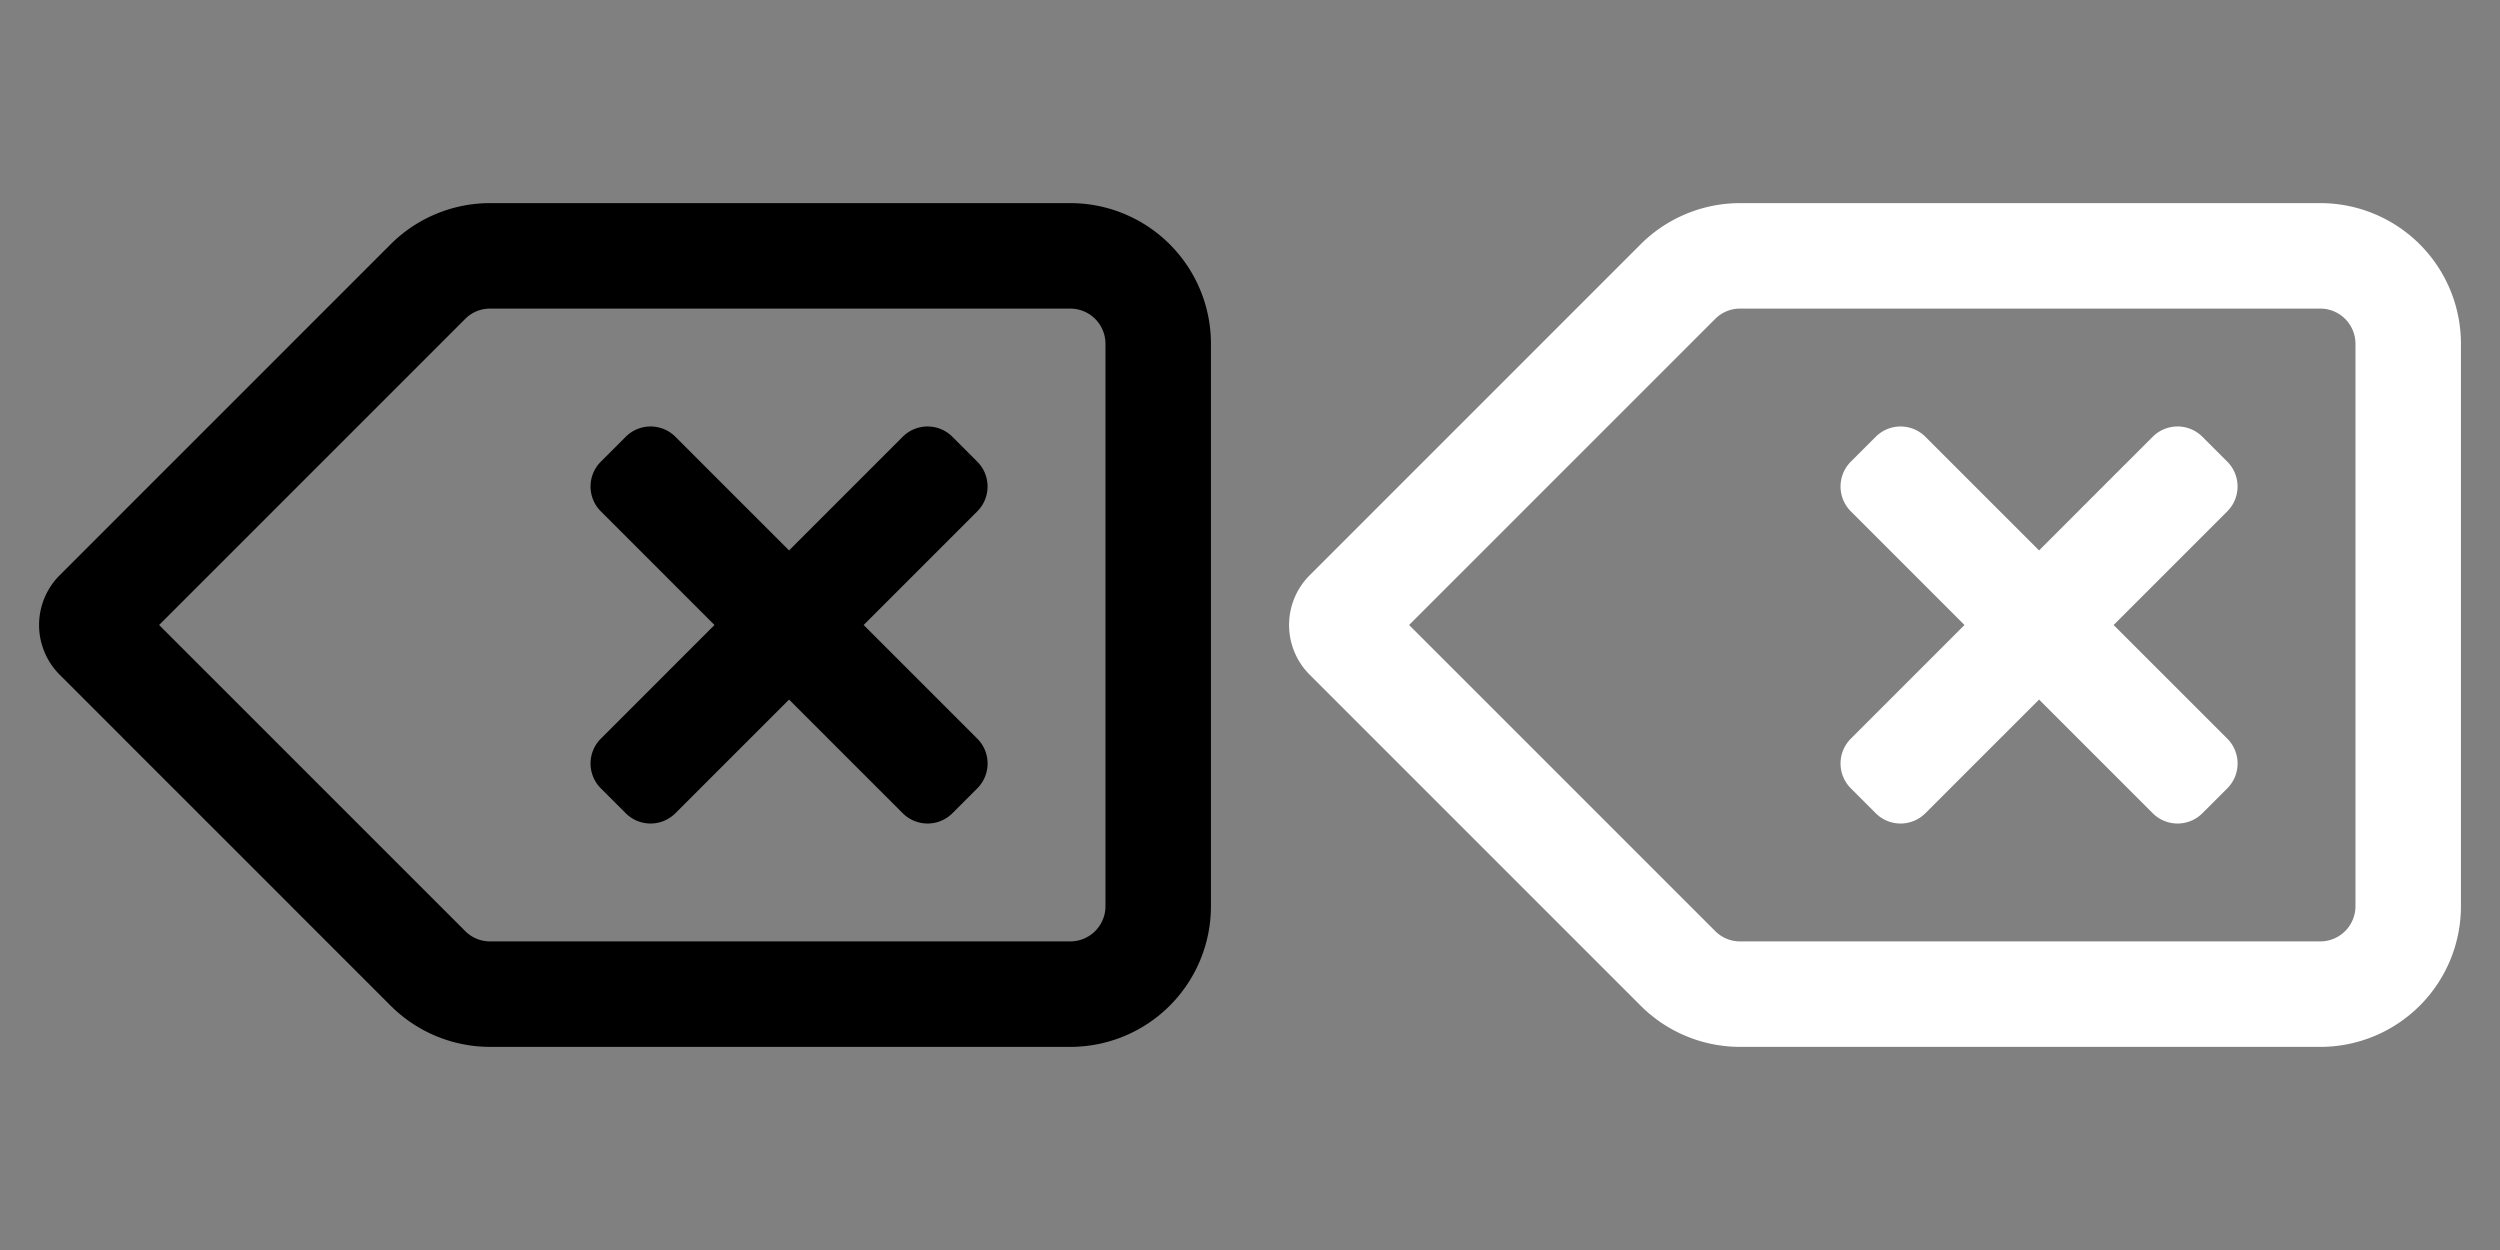 <svg xmlns="http://www.w3.org/2000/svg" viewBox="0 0 1024 512"><rect x="0" y="0" width="1024" height="512" fill="#808080" stroke="none"/><g id="frame"><rect width="1024" height="512" style="fill:none"/></g><g id="backspace"><path d="M438.4,83.2H200.74A57.62,57.62,0,0,0,160,100.07L24.44,235.63a28.8,28.8,0,0,0,0,40.73L160,411.92a57.63,57.63,0,0,0,40.73,16.88H438.4A57.6,57.6,0,0,0,496,371.2V140.8A57.6,57.6,0,0,0,438.4,83.2Zm14.4,288a14.42,14.42,0,0,1-14.4,14.4H200.74a14.3,14.3,0,0,1-10.18-4.22L65.17,256,190.55,130.62a14.31,14.31,0,0,1,10.18-4.22H438.4a14.42,14.42,0,0,1,14.4,14.4ZM400.29,189.09l-10.18-10.18a14.39,14.39,0,0,0-20.37,0L323.2,225.45l-46.55-46.54a14.38,14.38,0,0,0-20.36,0l-10.18,10.18a14.38,14.38,0,0,0,0,20.36L292.66,256l-46.55,46.55a14.38,14.38,0,0,0,0,20.36l10.18,10.18a14.38,14.38,0,0,0,20.36,0l46.55-46.54,46.55,46.54a14.39,14.39,0,0,0,20.37,0l10.18-10.18a14.4,14.4,0,0,0,0-20.36L353.75,256l46.55-46.55A14.41,14.41,0,0,0,400.29,189.09Z"/><path d="M950.4,83.2H712.74A57.62,57.62,0,0,0,672,100.07L536.44,235.63a28.8,28.8,0,0,0,0,40.73L672,411.92a57.63,57.63,0,0,0,40.73,16.88H950.4a57.6,57.6,0,0,0,57.6-57.6V140.8A57.6,57.6,0,0,0,950.4,83.2Zm14.4,288a14.42,14.42,0,0,1-14.4,14.4H712.74a14.3,14.3,0,0,1-10.18-4.22L577.17,256,702.55,130.62a14.31,14.31,0,0,1,10.18-4.22H950.4a14.42,14.42,0,0,1,14.4,14.4ZM912.29,189.09l-10.18-10.18a14.39,14.39,0,0,0-20.37,0L835.2,225.45l-46.55-46.54a14.38,14.38,0,0,0-20.36,0l-10.18,10.18a14.38,14.38,0,0,0,0,20.36L804.66,256l-46.55,46.55a14.38,14.38,0,0,0,0,20.36l10.18,10.18a14.38,14.38,0,0,0,20.36,0l46.55-46.54,46.55,46.54a14.39,14.39,0,0,0,20.37,0l10.18-10.18a14.4,14.4,0,0,0,0-20.36L865.75,256l46.55-46.55A14.41,14.41,0,0,0,912.29,189.09Z" style="fill:#fff"/></g></svg>